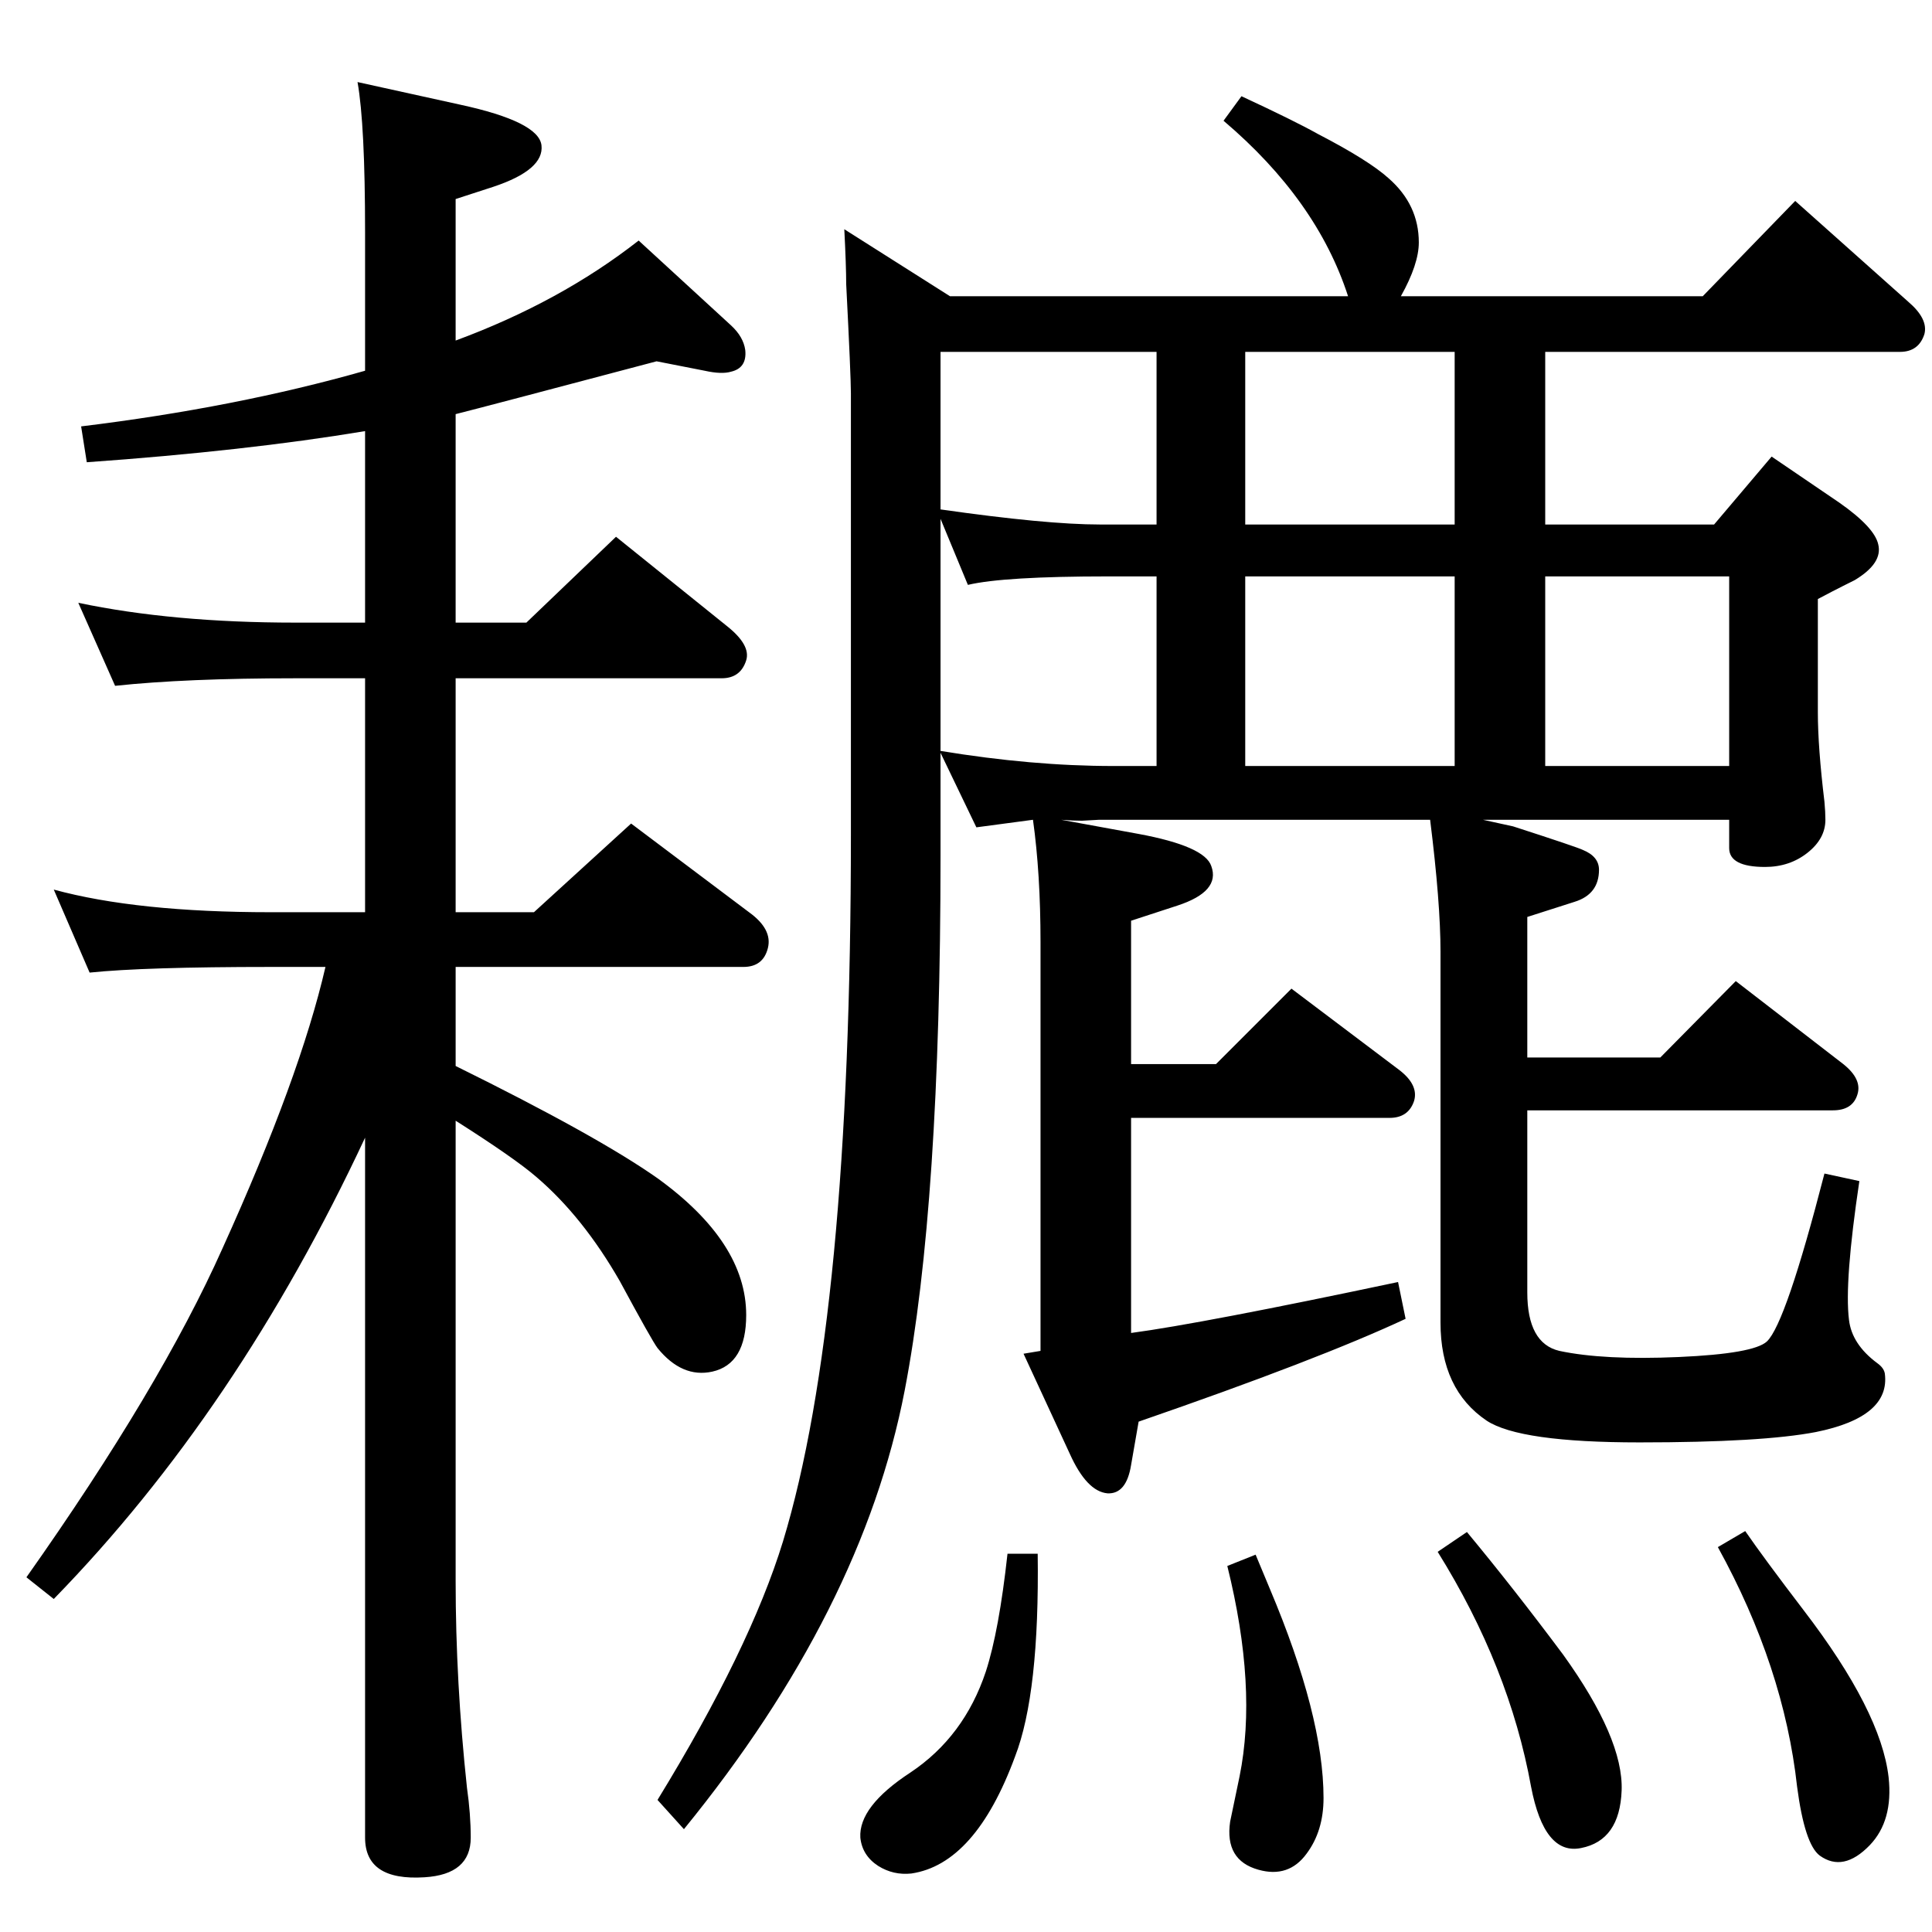 <?xml version="1.0" standalone="no"?>
<!DOCTYPE svg PUBLIC "-//W3C//DTD SVG 1.1//EN" "http://www.w3.org/Graphics/SVG/1.1/DTD/svg11.dtd" >
<svg xmlns="http://www.w3.org/2000/svg" xmlns:xlink="http://www.w3.org/1999/xlink" version="1.1" viewBox="0 0 2048 2048">
  <g transform="matrix(1 0 0 -1 0 2048)">
   <path fill="currentColor"
d="M1638 1675v-183h179l61 72l72 -49q37 -26 41 -44q5 -20 -25 -38l-12 -6q-10 -5 -27 -14v-120q0 -37 7 -95q1 -11 1 -19q0 -20 -19 -35t-45 -15q-38 0 -38 20v30h-261l32 -7q68 -22 74 -25q17 -7 17 -21q0 -26 -26 -34l-50 -16v-149h141l80 81l114 -88q20 -16 15 -32
q-5 -17 -26 -17h-324v-193q0 -54 34 -62q47 -10 126.5 -6.5t93.5 16.5q20 19 61 178l37 -8q-16 -107 -11 -147q3 -26 30 -46q7 -5 8 -11q6 -46 -73 -62q-57 -11 -187 -11q-127 0 -162 23q-49 33 -49 104v393q0 52 -11 140h-351l-18 -1q-10 0 -22 1l82 -15q70 -13 77 -34
q10 -27 -36 -42l-49 -16v-152h90l80 80l114 -86q21 -16 16 -33q-6 -18 -26 -18h-274v-228q75 10 283 54l8 -39q-92 -43 -283 -109l-8 -46q-5 -31 -25 -30q-22 2 -40 42l-49 106l18 3v433q0 73 -8 130l-60 -8l-38 79v-109q0 -370 -38 -567q-45 -233 -234 -465l-28 31
q98 160 133 274q72 237 72 750v467q0 18 -5 116q0 19 -2 58l112 -71h422q-33 102 -132 186l19 26q56 -26 81 -40q54 -28 75 -47q32 -28 32 -68q0 -23 -19 -57h320l98 101l120 -107q21 -18 17 -34q-6 -19 -26 -19h-376zM1226 1437h-51q-111 0 -149 -9l-29 70v-246
q97 -16 183 -16h46v201zM1320 1437v-201h222v201h-222zM997 1508q112 -16 169 -16h60v183h-229v-167zM1320 1675v-183h222v183h-222zM1638 1236h195v201h-195v-201zM1068 401h32q2 -148 -24 -215q-42 -114 -110 -124q-19 -2 -35 8q-17 11 -19 30q-2 33 53 69q57 38 80 107
q14 43 23 125zM1331 400l15 -36q57 -135 57 -222q0 -35 -18 -59q-19 -26 -51 -17q-36 10 -30 51q1 5 10 48q19 94 -13 223zM1555 424q49 -59 102 -130q64 -89 62 -144q-2 -53 -43 -61q-39 -8 -53 65q-23 127 -99 249zM1850 425q20 -29 62 -84q82 -107 90 -177q5 -46 -20 -72
q-28 -29 -53 -11q-16 12 -24 73q-14 127 -84 254zM387 1081v248h-74q-116 0 -191 -8l-39 88q100 -21 230 -21h74v203q-126 -21 -295 -33l-6 38q164 20 301 59v147q0 114 -8 159l109 -24q83 -18 86 -43q3 -26 -51 -44l-40 -13v-150q111 41 194 106l98 -90q13 -12 15 -26
q2 -19 -15 -23q-10 -3 -28 1l-51 10q-185 -49 -213 -56v-221h75l95 91l118 -95q25 -20 20 -36q-6 -19 -26 -19h-282v-248h83l103 94l125 -94q25 -18 20 -38t-26 -20h-305v-105q150 -74 214 -119q94 -68 94 -145q0 -52 -36 -60q-32 -7 -58 25q-6 8 -40 71q-39 68 -88 110
q-23 20 -86 60v-488q0 -107 12 -219q4 -28 4 -53q0 -39 -49 -42q-63 -4 -63 42v742q-135 -289 -330 -489l-29 23q142 201 208 349q82 181 109 298h-58q-134 0 -192 -6l-38 88q88 -24 230 -24h100z" />
  </g>

</svg>
